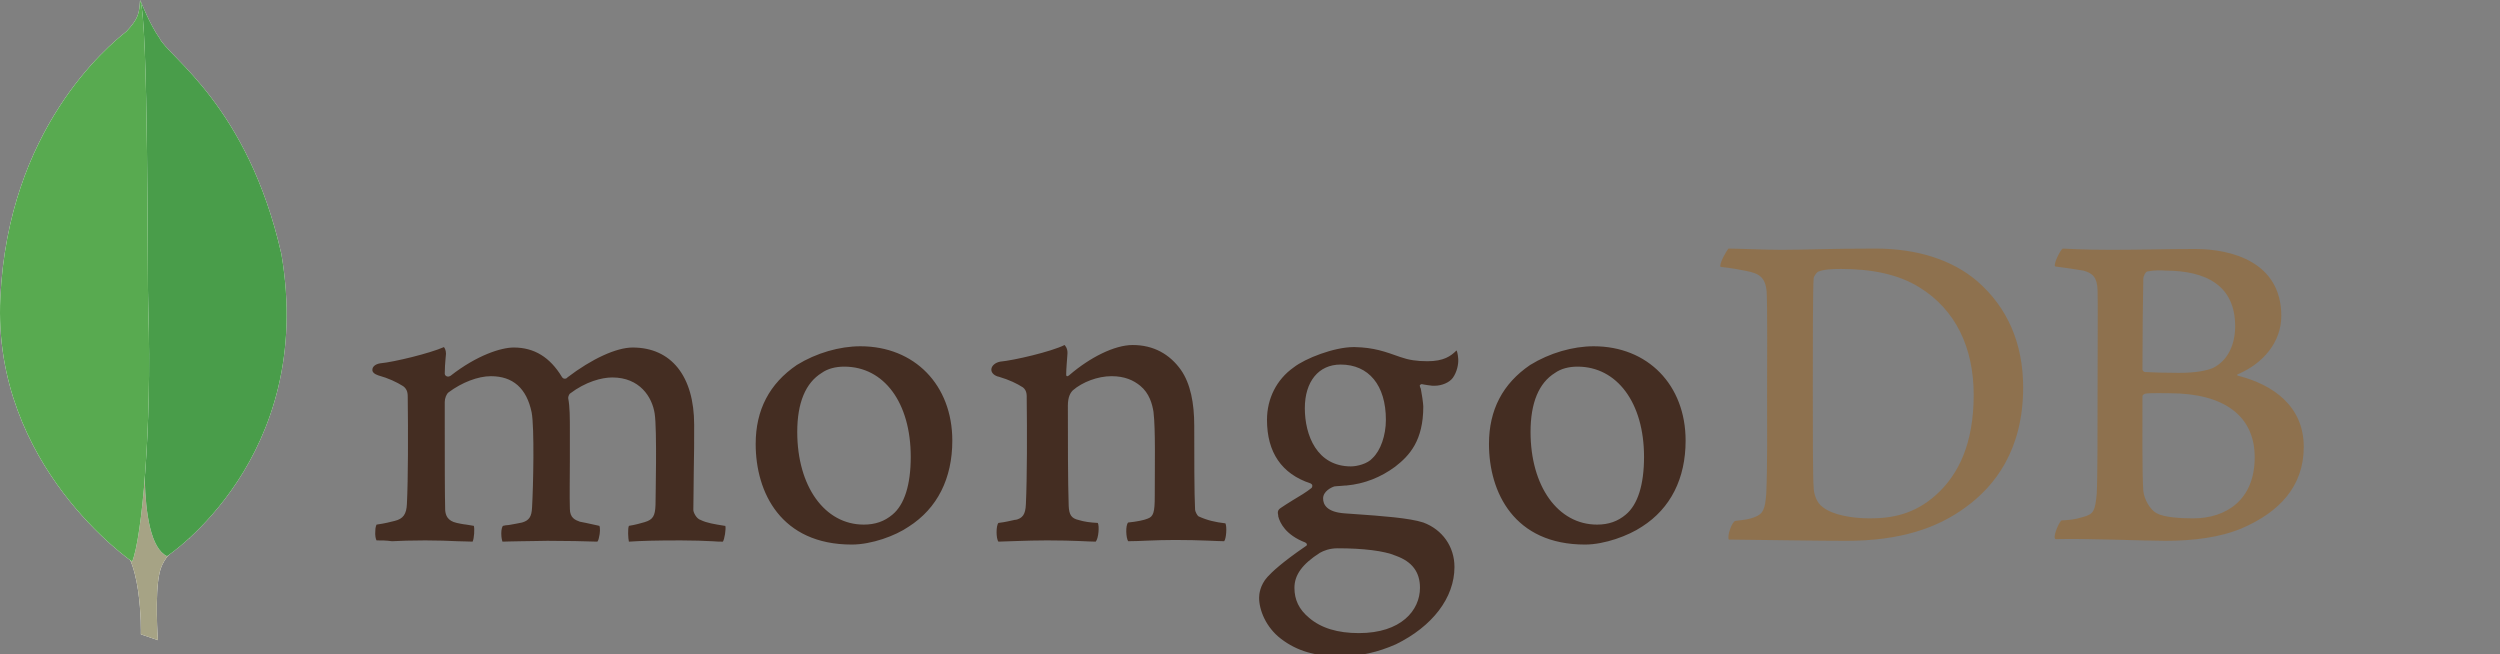 <?xml version="1.0" encoding="UTF-8" standalone="no"?>
<!-- Created with Inkscape (http://www.inkscape.org/) -->

<svg
   width="172"
   height="45"
   viewBox="0 0 45.508 11.906"
   version="1.1"
   id="svg1671"
   inkscape:version="1.3 (0e150ed6c4, 2023-07-21)"
   sodipodi:docname="mongodb-dark.svg"
   xmlns:inkscape="http://www.inkscape.org/namespaces/inkscape"
   xmlns:sodipodi="http://sodipodi.sourceforge.net/DTD/sodipodi-0.dtd"
   xmlns="http://www.w3.org/2000/svg"
   xmlns:svg="http://www.w3.org/2000/svg"
   xmlns:rdf="http://www.w3.org/1999/02/22-rdf-syntax-ns#"
   xmlns:cc="http://creativecommons.org/ns#"
   xmlns:dc="http://purl.org/dc/elements/1.1/">
  <rect x="0" y="0" width="45.508" height="11.906" fill="#808080" stroke="none"/>
  <defs
     id="defs1665" />
  <sodipodi:namedview
     id="base"
     pagecolor="#ffffff"
     bordercolor="#666666"
     borderopacity="1.0"
     inkscape:pageopacity="0.0"
     inkscape:pageshadow="2"
     inkscape:zoom="2.8"
     inkscape:cx="83.571429"
     inkscape:cy="45.714286"
     inkscape:document-units="px"
     inkscape:current-layer="layer1"
     showgrid="false"
     fit-margin-top="0"
     fit-margin-left="0"
     fit-margin-right="0"
     fit-margin-bottom="0"
     inkscape:window-width="1720"
     inkscape:window-height="1376"
     inkscape:window-x="0"
     inkscape:window-y="27"
     inkscape:window-maximized="0"
     showguides="true"
     inkscape:guide-bbox="true"
     inkscape:showpageshadow="2"
     inkscape:pagecheckerboard="0"
     inkscape:deskcolor="#d1d1d1">
    <sodipodi:guide
       position="18.672,28.065"
       orientation="1,0"
       id="guide828"
       inkscape:locked="false" />
  </sodipodi:namedview>
  <g
     inkscape:label="Layer 1"
     inkscape:groupmode="layer"
     id="layer1"
     transform="translate(-87.136,-137.476)">
    <g
       id="g1648"
       transform="matrix(0.18,0,0,0.265,70.688,87.936)"
       style="stroke:none">
      <rect
         y="187.238"
         x="91.206"
         height="45.853"
         width="208.329"
         id="rect1755-5-1"
         style="fill:none;fill-opacity:0;stroke:none;stroke-width:0.321;stroke-miterlimit:4;stroke-dasharray:none;stroke-opacity:0.953" />
    </g>
    <g
       id="g1402"
       style="fill:none;fill-rule:evenodd;stroke:none;stroke-width:1;stroke-opacity:0.953"
       transform="matrix(0.082,0,0,0.082,87.136,137.459)">
      <g
         id="g1400"
         style="stroke:none;stroke-opacity:0.953">
        <path
           id="path1382"
           d="m 476.713,60.463 c -0.461,0.092 -0.922,1.108 -0.922,1.661 -0.092,3.691 -0.185,13.473 -0.185,20.117 0,0.185 0.276,0.553 0.553,0.553 1.384,0.092 4.706,0.185 7.567,0.185 3.968,0 6.275,-0.553 7.568,-1.107 3.322,-1.661 4.89,-5.261 4.89,-9.229 0,-8.951 -6.275,-12.366 -15.596,-12.366 -0.646,-0.092 -2.491,-0.092 -3.876,0.185 z m 23.809,41.25 c 0,-9.136 -6.737,-14.212 -18.918,-14.212 -0.553,0 -4.429,-0.092 -5.352,0.092 -0.277,0.092 -0.646,0.277 -0.646,0.554 0,6.552 -0.092,16.98 0.185,21.039 0.184,1.754 1.476,4.245 3.045,4.984 1.66,0.923 5.445,1.107 8.028,1.107 7.291,0 13.658,-4.06 13.658,-13.565 z M 457.889,55.388 c 0.922,0 3.691,0.276 10.797,0.276 6.736,0 12.089,-0.184 18.641,-0.184 8.028,0 19.102,2.86 19.102,14.857 0,5.907 -4.153,10.613 -9.598,12.92 -0.276,0.092 -0.276,0.276 0,0.369 7.752,1.938 14.581,6.737 14.581,15.78 0,8.859 -5.537,14.488 -13.566,17.995 -4.891,2.122 -10.982,2.86 -17.165,2.86 -4.706,0 -17.348,-0.553 -24.362,-0.369 -0.738,-0.277 0.646,-3.6 1.292,-4.153 1.661,-0.092 2.953,-0.185 4.706,-0.738 2.492,-0.646 2.768,-1.384 3.138,-5.167 0.185,-3.23 0.185,-14.674 0.185,-22.794 0,-11.166 0.092,-18.733 0,-22.424 -0.092,-2.86 -1.108,-3.783 -3.138,-4.338 -1.569,-0.276 -4.153,-0.646 -6.275,-0.922 -0.462,-0.462 1.107,-3.6 1.661,-3.968 z m -53.247,57.399 c 2.216,1.753 6.552,2.491 10.428,2.491 4.984,0 9.966,-0.922 14.765,-5.26 4.891,-4.429 8.305,-11.258 8.305,-22.147 0,-10.428 -3.968,-18.918 -12.089,-23.901 -4.614,-2.861 -10.521,-4.061 -17.349,-4.061 -2.03,0 -3.968,0.092 -5.167,0.646 -0.277,0.185 -0.923,1.015 -0.923,1.476 -0.185,1.846 -0.185,16.057 -0.185,24.363 0,8.582 0,20.578 0.185,21.962 0,1.385 0.646,3.507 2.03,4.43 z M 383.693,55.388 c 1.754,0 8.49,0.276 11.72,0.276 5.814,0 9.966,-0.276 20.948,-0.276 9.228,0 16.98,2.492 22.517,7.197 6.736,5.814 10.243,13.843 10.243,23.625 0,13.935 -6.368,21.963 -12.735,26.577 -6.367,4.706 -14.673,7.475 -26.484,7.475 -6.275,0 -17.072,-0.185 -26.024,-0.277 h -0.092 c -0.461,-0.83 0.738,-4.06 1.476,-4.152 2.399,-0.277 3.045,-0.37 4.245,-0.831 1.937,-0.738 2.307,-1.754 2.584,-5.167 0.276,-6.368 0.184,-14.027 0.184,-22.702 0,-6.183 0.092,-18.272 -0.092,-22.148 -0.276,-3.229 -1.66,-4.06 -4.429,-4.614 -1.384,-0.276 -3.23,-0.646 -5.813,-0.922 -0.37,-0.647 1.292,-3.507 1.753,-4.061 v 0 z"
           inkscape:connector-curvature="0"
           style="fill:#8e714e;stroke:none;stroke-opacity:0.953" />
        <path
           id="path1384"
           d="m 272.033,116.385 c -2.307,-0.277 -3.968,-0.646 -5.999,-1.569 -0.276,-0.185 -0.738,-1.107 -0.738,-1.476 -0.185,-3.23 -0.185,-12.458 -0.185,-18.641 0,-4.984 -0.83,-9.32 -2.953,-12.366 -2.492,-3.507 -6.09,-5.537 -10.705,-5.537 -4.061,0 -9.505,2.769 -14.027,6.645 -0.092,0.092 -0.831,0.738 -0.738,-0.277 0,-1.015 0.185,-3.045 0.277,-4.429 0.092,-1.293 -0.646,-1.938 -0.646,-1.938 -2.954,1.476 -11.259,3.415 -14.304,3.691 -2.215,0.462 -2.768,2.584 -0.461,3.322 h 0.092 c 2.491,0.738 4.152,1.569 5.444,2.399 0.923,0.738 0.831,1.754 0.831,2.584 0.092,6.921 0.092,17.533 -0.184,23.347 -0.092,2.307 -0.738,3.137 -2.399,3.506 l 0.184,-0.092 c -1.292,0.277 -2.307,0.553 -3.876,0.738 -0.553,0.553 -0.553,3.507 0,4.153 1.015,0 6.368,-0.277 10.798,-0.277 6.09,0 9.228,0.277 10.797,0.277 0.646,-0.738 0.831,-3.507 0.461,-4.153 -1.754,-0.092 -3.045,-0.276 -4.245,-0.646 -1.661,-0.37 -2.123,-1.199 -2.216,-3.138 -0.184,-4.891 -0.184,-15.226 -0.184,-22.24 0,-1.938 0.553,-2.861 1.107,-3.415 2.122,-1.845 5.537,-3.138 8.582,-3.138 2.953,0 4.891,0.923 6.368,2.123 2.03,1.66 2.676,4.06 2.953,5.813 0.461,3.968 0.277,11.812 0.277,18.641 0,3.691 -0.277,4.614 -1.661,5.075 -0.646,0.277 -2.307,0.647 -4.245,0.831 -0.646,0.646 -0.461,3.507 0,4.153 2.677,0 5.814,-0.277 10.428,-0.277 5.721,0 9.413,0.277 10.889,0.277 0.461,-0.553 0.646,-3.23 0.276,-3.968 h 8.7e-4 z M 297.595,81.134 c -4.891,0 -7.936,3.783 -7.936,9.689 0,5.998 2.676,12.919 10.243,12.919 1.292,0 3.691,-0.553 4.798,-1.845 1.754,-1.661 2.954,-4.984 2.954,-8.49 0,-7.659 -3.784,-12.273 -10.059,-12.273 z m -0.647,40.788 c -1.845,0 -3.138,0.553 -3.967,1.015 -3.877,2.491 -5.629,4.89 -5.629,7.752 0,2.676 1.015,4.798 3.23,6.644 2.676,2.307 6.367,3.415 11.073,3.415 9.413,0 13.566,-5.076 13.566,-10.059 0,-3.507 -1.754,-5.814 -5.352,-7.106 -2.584,-1.108 -7.291,-1.661 -12.92,-1.661 z m 0.647,23.993 c -5.629,0 -9.69,-1.2 -13.196,-3.876 -3.415,-2.584 -4.891,-6.46 -4.891,-9.136 0,-0.738 0.185,-2.769 1.846,-4.614 1.014,-1.108 3.229,-3.23 8.49,-6.829 0.184,-0.092 0.276,-0.185 0.276,-0.37 0,-0.185 -0.185,-0.37 -0.369,-0.461 -4.338,-1.661 -5.629,-4.338 -5.999,-5.814 v -0.185 c -0.091,-0.553 -0.276,-1.107 0.554,-1.661 0.646,-0.461 1.569,-1.014 2.583,-1.66 1.569,-0.923 3.23,-1.938 4.245,-2.769 0.185,-0.185 0.185,-0.369 0.185,-0.553 0,-0.185 -0.185,-0.37 -0.37,-0.461 -6.459,-2.123 -9.689,-6.922 -9.689,-14.119 0,-4.706 2.122,-8.952 5.906,-11.627 2.584,-2.031 9.043,-4.522 13.289,-4.522 h 0.277 c 4.337,0.092 6.736,1.015 10.15,2.215 1.846,0.646 3.6,0.922 5.999,0.922 3.599,0 5.167,-1.107 6.459,-2.399 0.092,0.184 0.277,0.646 0.37,1.845 0.092,1.2 -0.277,2.953 -1.2,4.245 -0.738,1.015 -2.399,1.754 -4.06,1.754 h -0.462 c -1.661,-0.185 -2.399,-0.37 -2.399,-0.37 l -0.369,0.185 c -0.092,0.185 0,0.369 0.092,0.646 l 0.092,0.185 c 0.184,0.831 0.553,3.322 0.553,3.968 0,7.567 -3.045,10.888 -6.275,13.38 -3.138,2.307 -6.736,3.783 -10.797,4.153 -0.092,0 -0.461,0 -1.292,0.092 -0.462,0 -1.108,0.092 -1.2,0.092 h -0.092 c -0.738,0.184 -2.583,1.107 -2.583,2.676 0,1.384 0.831,3.045 4.798,3.322 0.831,0.092 1.661,0.092 2.584,0.185 5.26,0.369 11.812,0.831 14.857,1.845 4.245,1.569 6.921,5.352 6.921,9.875 0,6.829 -4.891,13.196 -13.012,17.164 -3.968,1.754 -7.936,2.677 -12.273,2.677 v 0 z m 52.6,-64.32 c -1.938,0 -3.692,0.461 -4.984,1.384 -3.599,2.215 -5.445,6.645 -5.445,13.104 0,12.089 6.09,20.579 14.765,20.579 2.584,0 4.614,-0.738 6.368,-2.215 2.676,-2.216 4.061,-6.645 4.061,-12.828 0,-11.996 -5.999,-20.025 -14.765,-20.025 z m 1.661,39.497 c -15.688,0 -21.318,-11.535 -21.318,-22.332 0,-7.567 3.045,-13.381 9.136,-17.534 4.338,-2.676 9.505,-4.152 14.119,-4.152 11.996,0 20.395,8.582 20.395,20.948 0,8.397 -3.322,15.041 -9.69,19.102 -3.045,2.03 -8.305,3.968 -12.643,3.968 z M 187.411,81.595 c -1.938,0 -3.691,0.461 -4.984,1.384 -3.599,2.215 -5.445,6.645 -5.445,13.104 0,12.089 6.09,20.579 14.765,20.579 2.584,0 4.614,-0.738 6.368,-2.215 2.676,-2.216 4.061,-6.645 4.061,-12.828 0,-11.996 -5.907,-20.025 -14.765,-20.025 z m 1.661,39.497 c -15.688,0 -21.318,-11.535 -21.318,-22.332 0,-7.567 3.045,-13.381 9.136,-17.534 4.338,-2.676 9.505,-4.152 14.119,-4.152 11.997,0 20.395,8.582 20.395,20.948 0,8.397 -3.322,15.041 -9.69,19.102 -2.953,2.03 -8.213,3.968 -12.642,3.968 z M 83.594,120.169 c -0.185,-0.276 -0.37,-1.107 -0.277,-2.122 0,-0.738 0.185,-1.2 0.277,-1.384 1.937,-0.277 2.953,-0.554 4.06,-0.831 1.846,-0.462 2.584,-1.476 2.677,-3.783 0.277,-5.537 0.277,-16.058 0.185,-23.347 v -0.185 c 0,-0.831 0,-1.846 -1.015,-2.584 -1.476,-0.922 -3.23,-1.753 -5.537,-2.399 -0.831,-0.276 -1.384,-0.738 -1.292,-1.292 0,-0.553 0.553,-1.199 1.754,-1.384 3.045,-0.277 10.981,-2.215 14.118,-3.599 0.185,0.184 0.462,0.738 0.462,1.476 l -0.092,1.015 c -0.092,1.015 -0.185,2.216 -0.185,3.415 0,0.369 0.37,0.646 0.738,0.646 0.185,0 0.37,-0.092 0.554,-0.185 5.906,-4.614 11.258,-6.275 14.026,-6.275 4.523,0 8.029,2.123 10.705,6.552 0.184,0.277 0.369,0.369 0.646,0.369 0.185,0 0.461,-0.092 0.553,-0.276 5.445,-4.153 10.889,-6.645 14.488,-6.645 8.582,0 13.658,6.368 13.658,17.165 0,3.045 0,7.013 -0.092,10.613 0,3.229 -0.092,6.183 -0.092,8.305 0,0.461 0.646,1.937 1.661,2.215 1.292,0.646 3.045,0.923 5.352,1.292 h 0.092 c 0.185,0.646 -0.185,3.045 -0.553,3.507 -0.554,0 -1.385,0 -2.307,-0.092 -1.754,-0.092 -4.245,-0.185 -7.013,-0.185 -5.722,0 -8.675,0.092 -11.536,0.277 -0.184,-0.738 -0.276,-2.953 0,-3.507 1.661,-0.276 2.492,-0.553 3.507,-0.831 1.846,-0.553 2.307,-1.384 2.399,-3.783 0,-1.753 0.369,-16.703 -0.185,-20.302 -0.553,-3.691 -3.322,-8.028 -9.413,-8.028 -2.307,0 -5.906,0.923 -9.413,3.599 -0.184,0.185 -0.369,0.646 -0.369,0.923 v 0.092 c 0.369,1.937 0.369,4.153 0.369,7.567 v 5.998 c 0,4.153 -0.092,8.029 0,10.982 0,2.031 1.2,2.492 2.216,2.861 0.553,0.091 0.922,0.184 1.384,0.276 0.831,0.185 1.661,0.37 2.953,0.646 0.185,0.37 0.185,1.569 -0.092,2.584 -0.092,0.553 -0.277,0.831 -0.369,0.923 -3.138,-0.092 -6.368,-0.185 -11.074,-0.185 -1.384,0 -3.783,0.092 -5.814,0.092 -1.661,0 -3.23,0.092 -4.152,0.092 -0.092,-0.185 -0.277,-0.831 -0.277,-1.846 0,-0.831 0.185,-1.476 0.37,-1.661 0.461,-0.092 0.83,-0.184 1.292,-0.184 1.107,-0.185 2.03,-0.37 2.953,-0.554 1.569,-0.461 2.122,-1.292 2.215,-3.322 0.277,-4.614 0.553,-17.81 -0.092,-21.133 -1.107,-5.352 -4.152,-8.029 -9.043,-8.029 -2.86,0 -6.46,1.384 -9.413,3.6 -0.461,0.369 -0.831,1.292 -0.831,2.122 v 5.445 c 0,6.644 0,14.95 0.092,18.549 0.092,1.107 0.461,2.399 2.584,2.86 0.461,0.092 1.199,0.277 2.122,0.37 l 1.661,0.276 c 0.185,0.554 0.092,2.769 -0.277,3.507 -0.923,0 -2.03,-0.092 -3.322,-0.092 -1.937,-0.092 -4.429,-0.185 -7.197,-0.185 -3.23,0 -5.537,0.092 -7.383,0.185 -1.292,-0.185 -2.307,-0.185 -3.414,-0.185 v 0 z"
           inkscape:connector-curvature="0"
           style="fill:#442d22;stroke:none;stroke-opacity:0.953" />
        <g
           id="g1398"
           style="stroke:none;stroke-opacity:0.953">
          <path
             id="path1386"
             d="m 35.053,142.317 -3.783,-1.293 c 0,0 0.462,-19.287 -6.459,-20.671 -4.614,-5.352 0.738,-227.013 17.348,-0.738 0,0 -5.721,2.86 -6.736,7.752 -1.108,4.799 -0.37,14.95 -0.37,14.95 z"
             inkscape:connector-curvature="0"
             style="fill:#ffffff;stroke:none;stroke-opacity:0.953" />
          <path
             id="path1388"
             d="m 35.053,142.317 -3.783,-1.293 c 0,0 0.462,-19.287 -6.459,-20.671 -4.614,-5.352 0.738,-227.013 17.348,-0.738 0,0 -5.721,2.86 -6.736,7.752 -1.108,4.799 -0.37,14.95 -0.37,14.95 z"
             inkscape:connector-curvature="0"
             style="fill:#a6a385;stroke:none;stroke-opacity:0.953" />
          <path
             id="path1390"
             d="m 37.084,123.676 c 0,0 33.129,-21.779 25.377,-67.089 C 54.987,23.643 37.36,12.846 35.423,8.693 33.301,5.74 31.27,0.572 31.27,0.572 L 32.655,92.207 c 0,0.092 -2.861,28.054 4.429,31.469"
             inkscape:connector-curvature="0"
             style="fill:#ffffff;stroke:none;stroke-opacity:0.953" />
          <path
             id="path1392"
             d="m 37.084,123.676 c 0,0 33.129,-21.779 25.377,-67.089 C 54.987,23.643 37.36,12.846 35.423,8.693 33.301,5.74 31.27,0.572 31.27,0.572 L 32.655,92.207 c 0,0.092 -2.861,28.054 4.429,31.469"
             inkscape:connector-curvature="0"
             style="fill:#499d4a;stroke:none;stroke-opacity:0.953" />
          <path
             id="path1394"
             d="m 29.333,124.875 c 0,0 -31.099,-21.225 -29.253,-58.599 C 1.832,28.903 23.795,10.539 28.04,7.216 c 2.769,-2.953 2.861,-4.061 3.046,-7.013 1.937,4.153 1.569,62.106 1.845,68.934 0.831,26.3 -1.476,50.755 -3.599,55.738 z"
             inkscape:connector-curvature="0"
             style="fill:#ffffff;stroke:none;stroke-opacity:0.953" />
          <path
             id="path1396"
             d="m 29.333,124.875 c 0,0 -31.099,-21.225 -29.253,-58.599 C 1.832,28.903 23.795,10.539 28.04,7.216 c 2.769,-2.953 2.861,-4.061 3.046,-7.013 1.937,4.153 1.569,62.106 1.845,68.934 0.831,26.3 -1.476,50.755 -3.599,55.738 z"
             inkscape:connector-curvature="0"
             style="fill:#58aa50;stroke:none;stroke-opacity:0.953" />
        </g>
      </g>
    </g>
  </g>
</svg>
